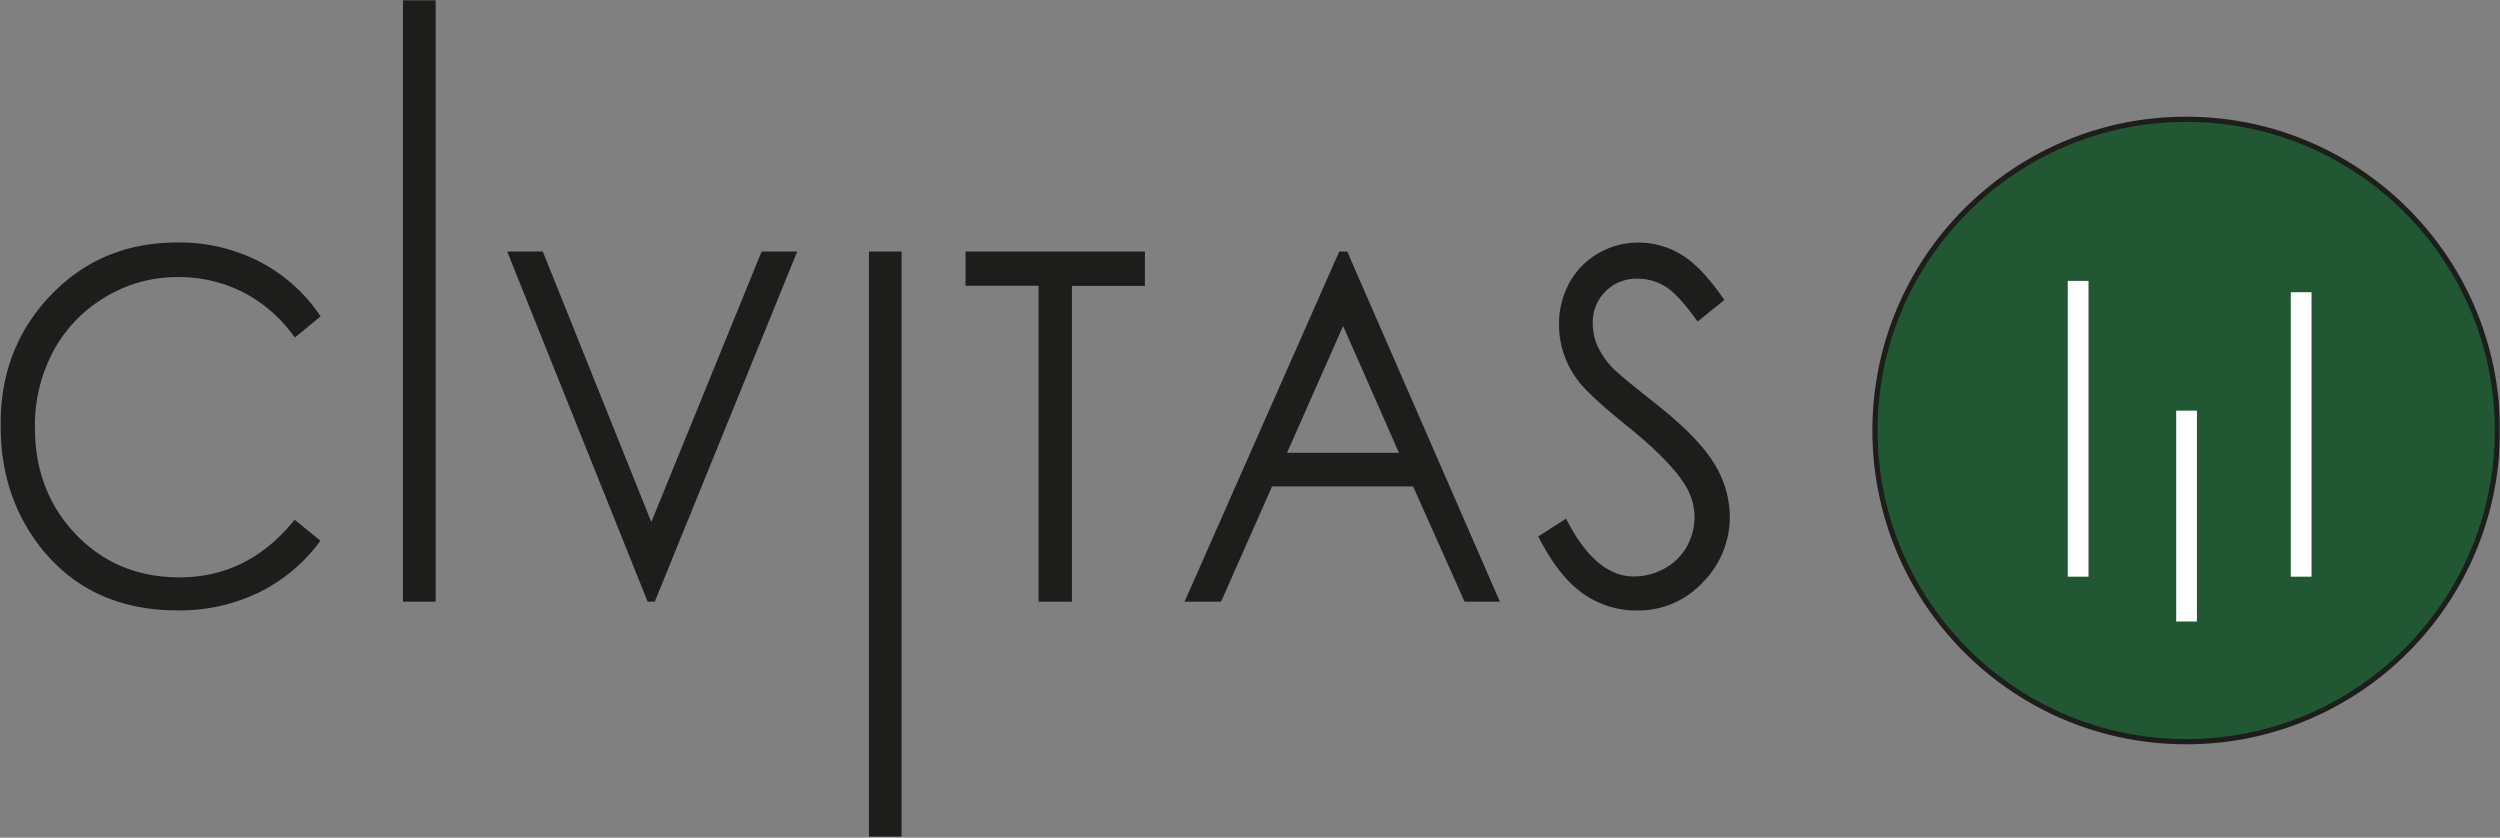 <svg xmlns="http://www.w3.org/2000/svg" fill="none" viewBox="0 0 964 323"><rect x="0" y="0" width="964" height="323" fill="#808080" stroke="none"/><g clip-path="url(#a)"><mask id="b" width="964" height="323" x="0" y="0" maskUnits="userSpaceOnUse" style="mask-type:luminance"><path fill="#fff" d="M0 0h964v323H0V0Z"/></mask><g mask="url(#b)"><path fill="#1D1D1B" d="m123.63 122-9.95 8.17a55.518 55.518 0 0 0-19.78-17.4 54.729 54.729 0 0 0-25.36-5.92 53.113 53.113 0 0 0-28 7.76 53.857 53.857 0 0 0-20 20.84 60.91 60.91 0 0 0-7.07 29.42c0 16.473 5.277 30.217 15.83 41.23 10.553 11.013 23.867 16.523 39.94 16.53 17.68 0 32.47-7.407 44.37-22.22l9.95 8.08a64.417 64.417 0 0 1-23.55 19.87 69.732 69.732 0 0 1-31.54 7c-22.08 0-39.5-7.867-52.26-23.6-10.7-13.28-16.033-29.317-16-48.11 0-19.773 6.48-36.407 19.44-49.9 12.96-13.493 29.194-20.243 48.7-20.25a67.59 67.59 0 0 1 31.94 7.5 63.154 63.154 0 0 1 23.34 21ZM155.4 0H168v232h-12.6V0Zm40.18 97h13.73l41.84 104.3L293.67 97h13.73l-54.92 135h-2.75L195.58 97Zm139.47 0h12.61v225.6h-12.61V97Zm37.26 13.17V97h69.17v13.22h-28.15V232h-12.87V110.17h-28.15ZM519.5 97l58.86 135h-13.62l-19.85-44.44h-54.38L470.84 232h-14.07l59.64-135h3.09Zm-1.59 28.7-21.63 48.89h43.15l-21.52-48.89Zm75.24 81.15 10.72-6.85c7.553 14.853 16.263 22.28 26.13 22.28 4.21.024 8.351-1.07 12-3.17a21.615 21.615 0 0 0 8.5-8.49 23.242 23.242 0 0 0 2.92-11.29 23.93 23.93 0 0 0-4.3-13.32c-3.94-6-11.147-13.223-21.62-21.67-10.473-8.447-17.023-14.597-19.65-18.45a35.306 35.306 0 0 1-6.69-20.66 33.074 33.074 0 0 1 3.94-16.07 29.163 29.163 0 0 1 11.12-11.43 30.388 30.388 0 0 1 15.57-4.18 31.558 31.558 0 0 1 16.69 4.73c5.18 3.16 10.657 8.96 16.43 17.4L654.59 124c-4.747-6.74-8.797-11.18-12.15-13.32a19.881 19.881 0 0 0-10.94-3.21 16.765 16.765 0 0 0-17.33 17.17 21.992 21.992 0 0 0 1.72 8.54 31.587 31.587 0 0 0 6.26 9c1.66 1.707 7.093 6.203 16.3 13.49 10.927 8.627 18.423 16.293 22.49 23a39.01 39.01 0 0 1 6.06 20.38 35.602 35.602 0 0 1-10.43 25.52 33.86 33.86 0 0 1-25.35 10.84 35.472 35.472 0 0 1-20.86-6.57c-6.24-4.367-11.977-11.697-17.21-21.99ZM843 287c66.827 0 121-54.174 121-121S909.827 45 843 45c-66.826 0-121 54.174-121 121s54.174 121 121 121Z"/><path fill="#215733" d="M843 285c65.722 0 119-53.278 119-119 0-65.722-53.278-119-119-119-65.722 0-119 53.278-119 119 0 65.722 53.278 119 119 119Z"/><path fill="#fff" fill-rule="evenodd" d="M797.33 222.37V108.3h8v114.07h-8Zm86 0V112.68h8v109.69h-8Zm-44.19 17.28v-81.31h8v81.31h-8Z" clip-rule="evenodd"/></g></g><defs><clipPath id="a"><path fill="#fff" d="M0 0h964v323H0z"/></clipPath></defs></svg>